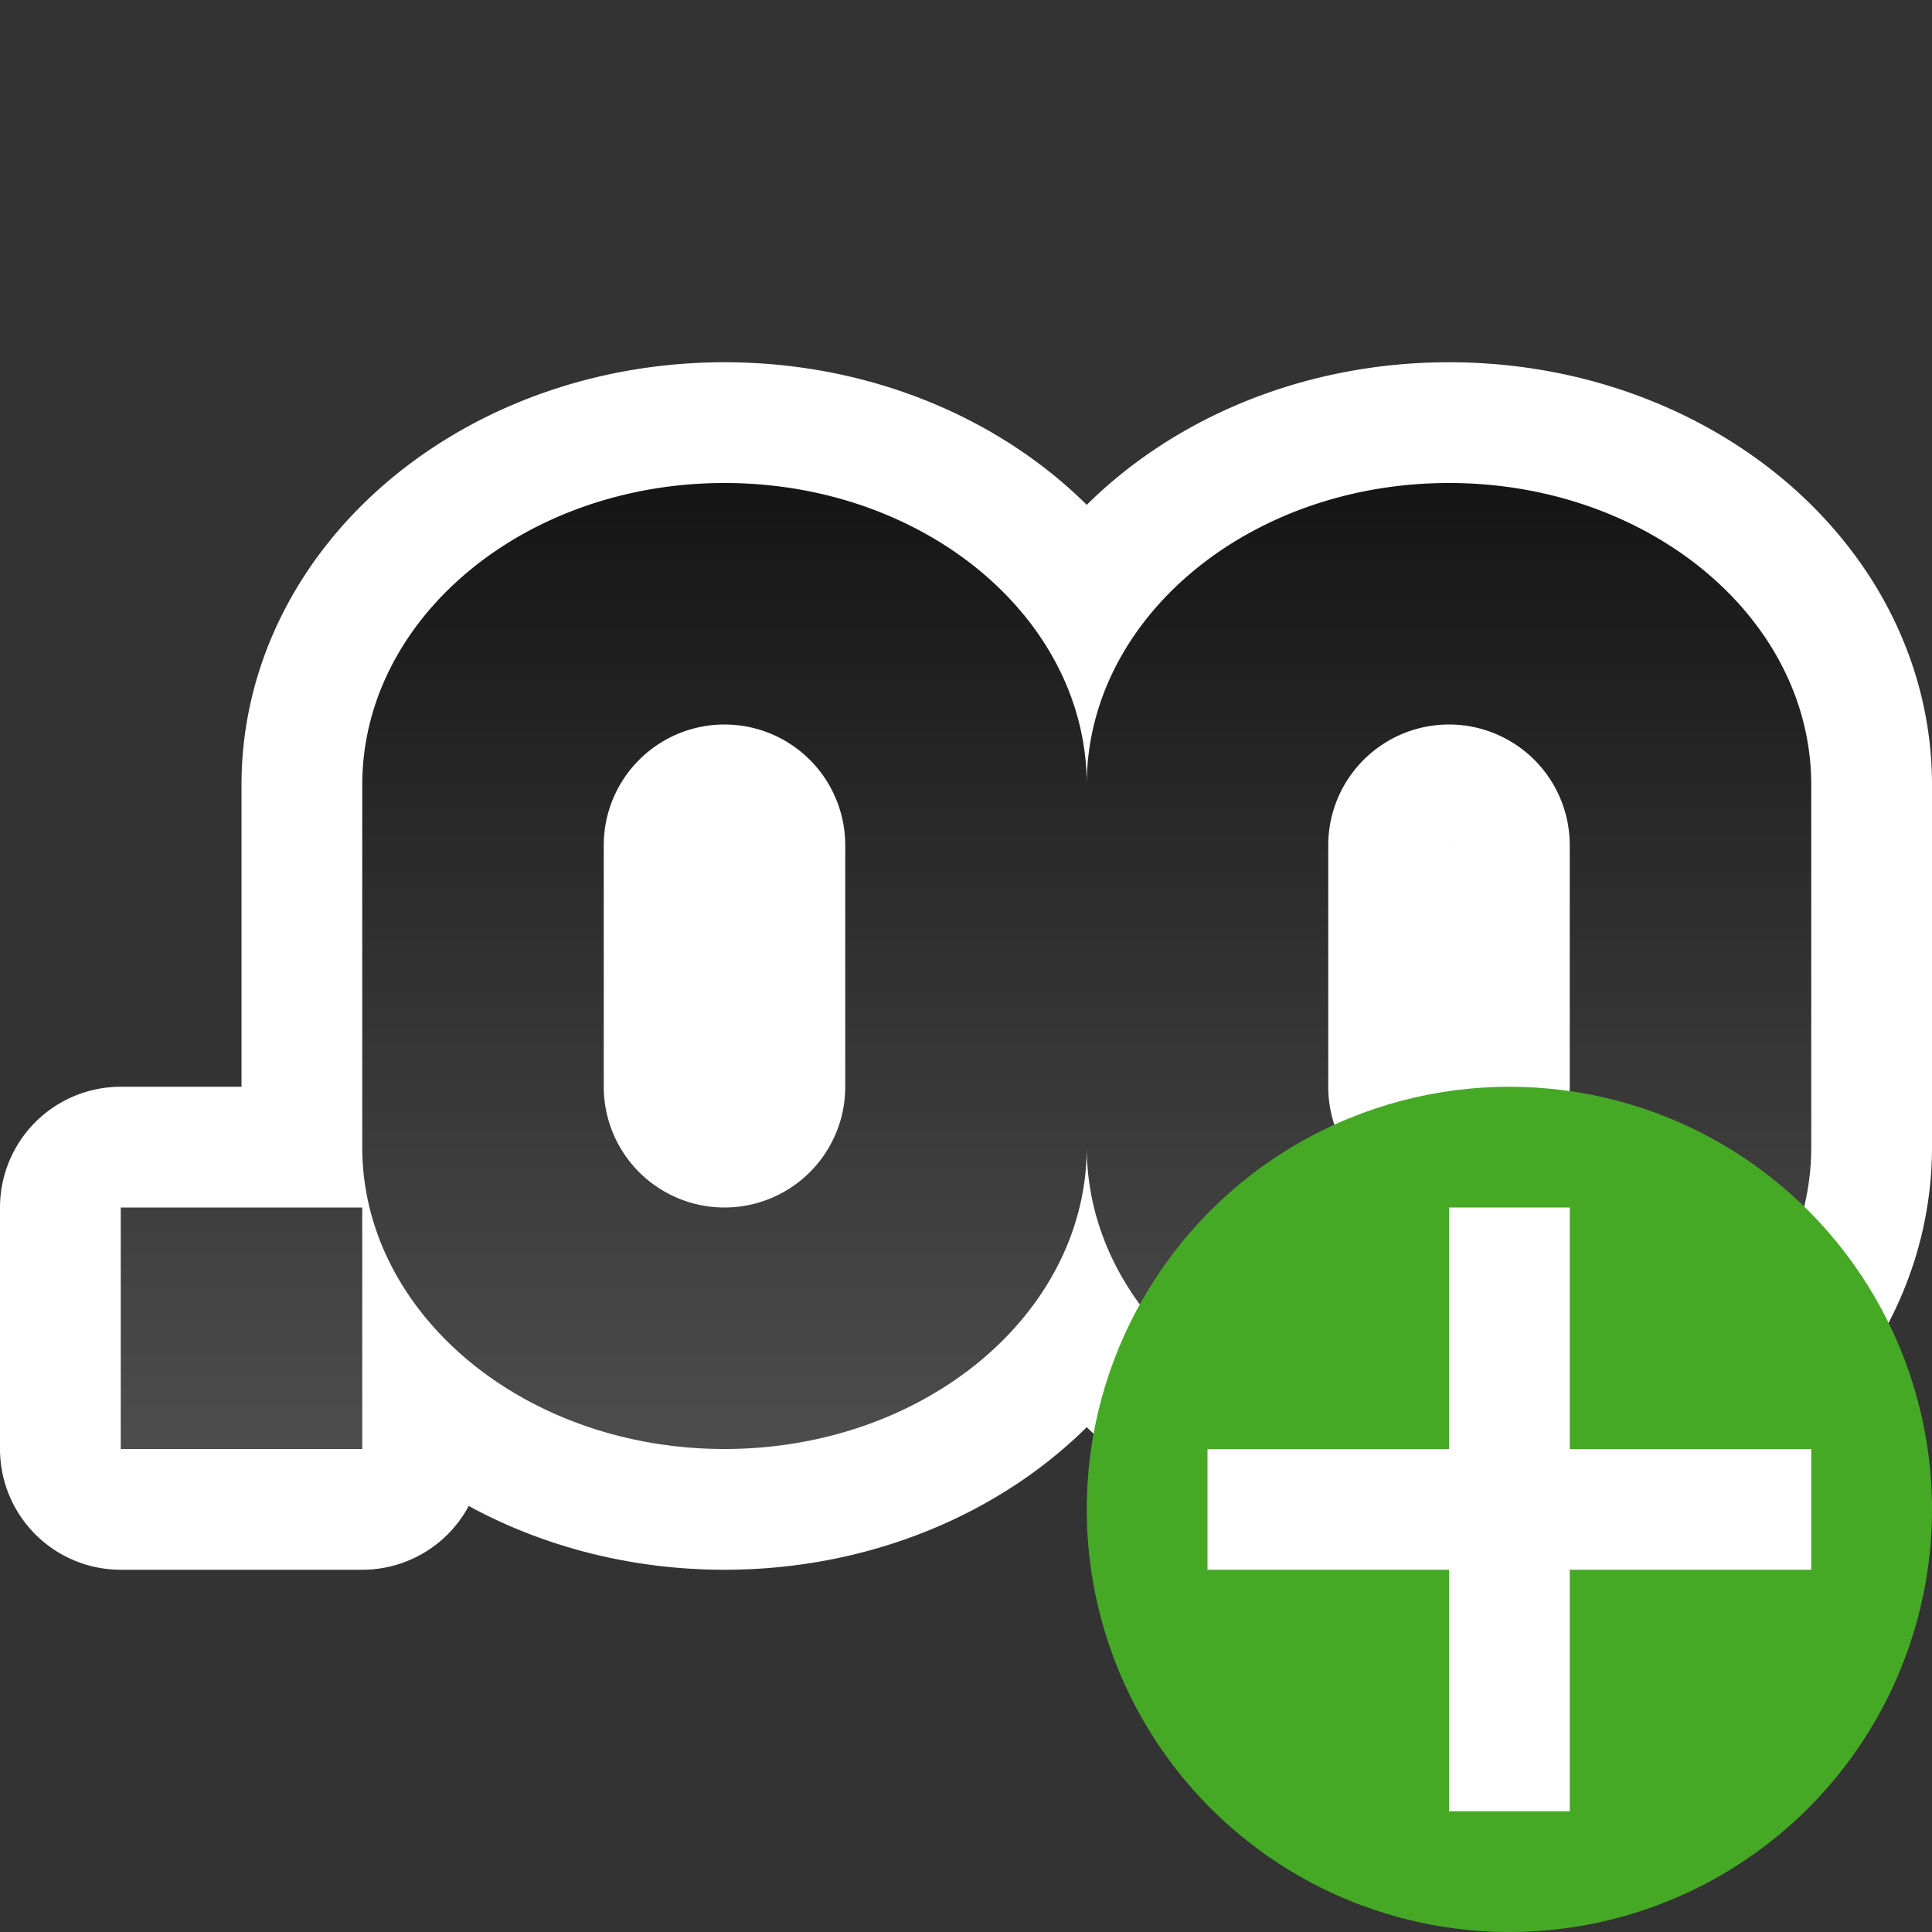 <svg xmlns="http://www.w3.org/2000/svg" xmlns:xlink="http://www.w3.org/1999/xlink" viewBox="0 0 16 16"><rect x="0" y="0" width="16" height="16" fill="#333333" stroke="none"/><defs><linearGradient xlink:href="#a" id="b" x1="6" y1="4" x2="6" y2="12" gradientUnits="userSpaceOnUse"/><linearGradient id="a"><stop style="stop-color:#151515;stop-opacity:1" offset="0"/><stop style="stop-color:#4d4d4d;stop-opacity:1" offset="1"/></linearGradient></defs><path style="opacity:1;fill:#000;stroke:#fff;stroke-width:2;stroke-linejoin:round;stroke-miterlimit:4;stroke-dasharray:none;stroke-opacity:1" d="M6 4C4.343 4 3 5.12 3 6.5v3C3 10.88 4.343 12 6 12s3-1.12 3-2.5c0 1.38 1.343 2.5 3 2.5s3-1.12 3-2.5v-3C15 5.12 13.657 4 12 4S9 5.12 9 6.5C9 5.12 7.657 4 6 4zm0 2a1 1 0 0 1 1 1v2a1 1 0 1 1-2 0V7a1 1 0 0 1 1-1zm6 0a1 1 0 0 1 1 1v2a1 1 0 1 1-2 0V7a1 1 0 0 1 1-1zM1 10v2h2v-2z"/><path style="fill:url(#b);fill-opacity:1;stroke-width:1.095" d="M6 4C4.343 4 3 5.12 3 6.5v3C3 10.88 4.343 12 6 12s3-1.12 3-2.5c0 1.38 1.343 2.5 3 2.5s3-1.12 3-2.5v-3C15 5.12 13.657 4 12 4S9 5.12 9 6.5C9 5.12 7.657 4 6 4zm0 2a1 1 0 0 1 1 1v2a1 1 0 1 1-2 0V7a1 1 0 0 1 1-1zm6 0a1 1 0 0 1 1 1v2a1 1 0 1 1-2 0V7a1 1 0 0 1 1-1zM1 10v2h2v-2z"/><circle style="opacity:1;vector-effect:none;fill:#46a926;fill-opacity:1;stroke:none;stroke-width:3.5;stroke-linecap:butt;stroke-linejoin:round;stroke-miterlimit:4;stroke-dasharray:none;stroke-dashoffset:0;stroke-opacity:1" cy="12.5" cx="12.5" r="3.5"/><path overflow="visible" font-weight="400" style="color:#000;font-weight:400;line-height:normal;font-family:sans-serif;text-indent:0;text-align:start;text-decoration:none;text-decoration-line:none;text-decoration-style:solid;text-decoration-color:#000;text-transform:none;white-space:normal;overflow:visible;isolation:auto;mix-blend-mode:normal;fill:#fff;fill-opacity:1;marker:none" d="M12 10v2h-2v1h2v2h1v-2h2v-1h-2v-2z"/></svg>